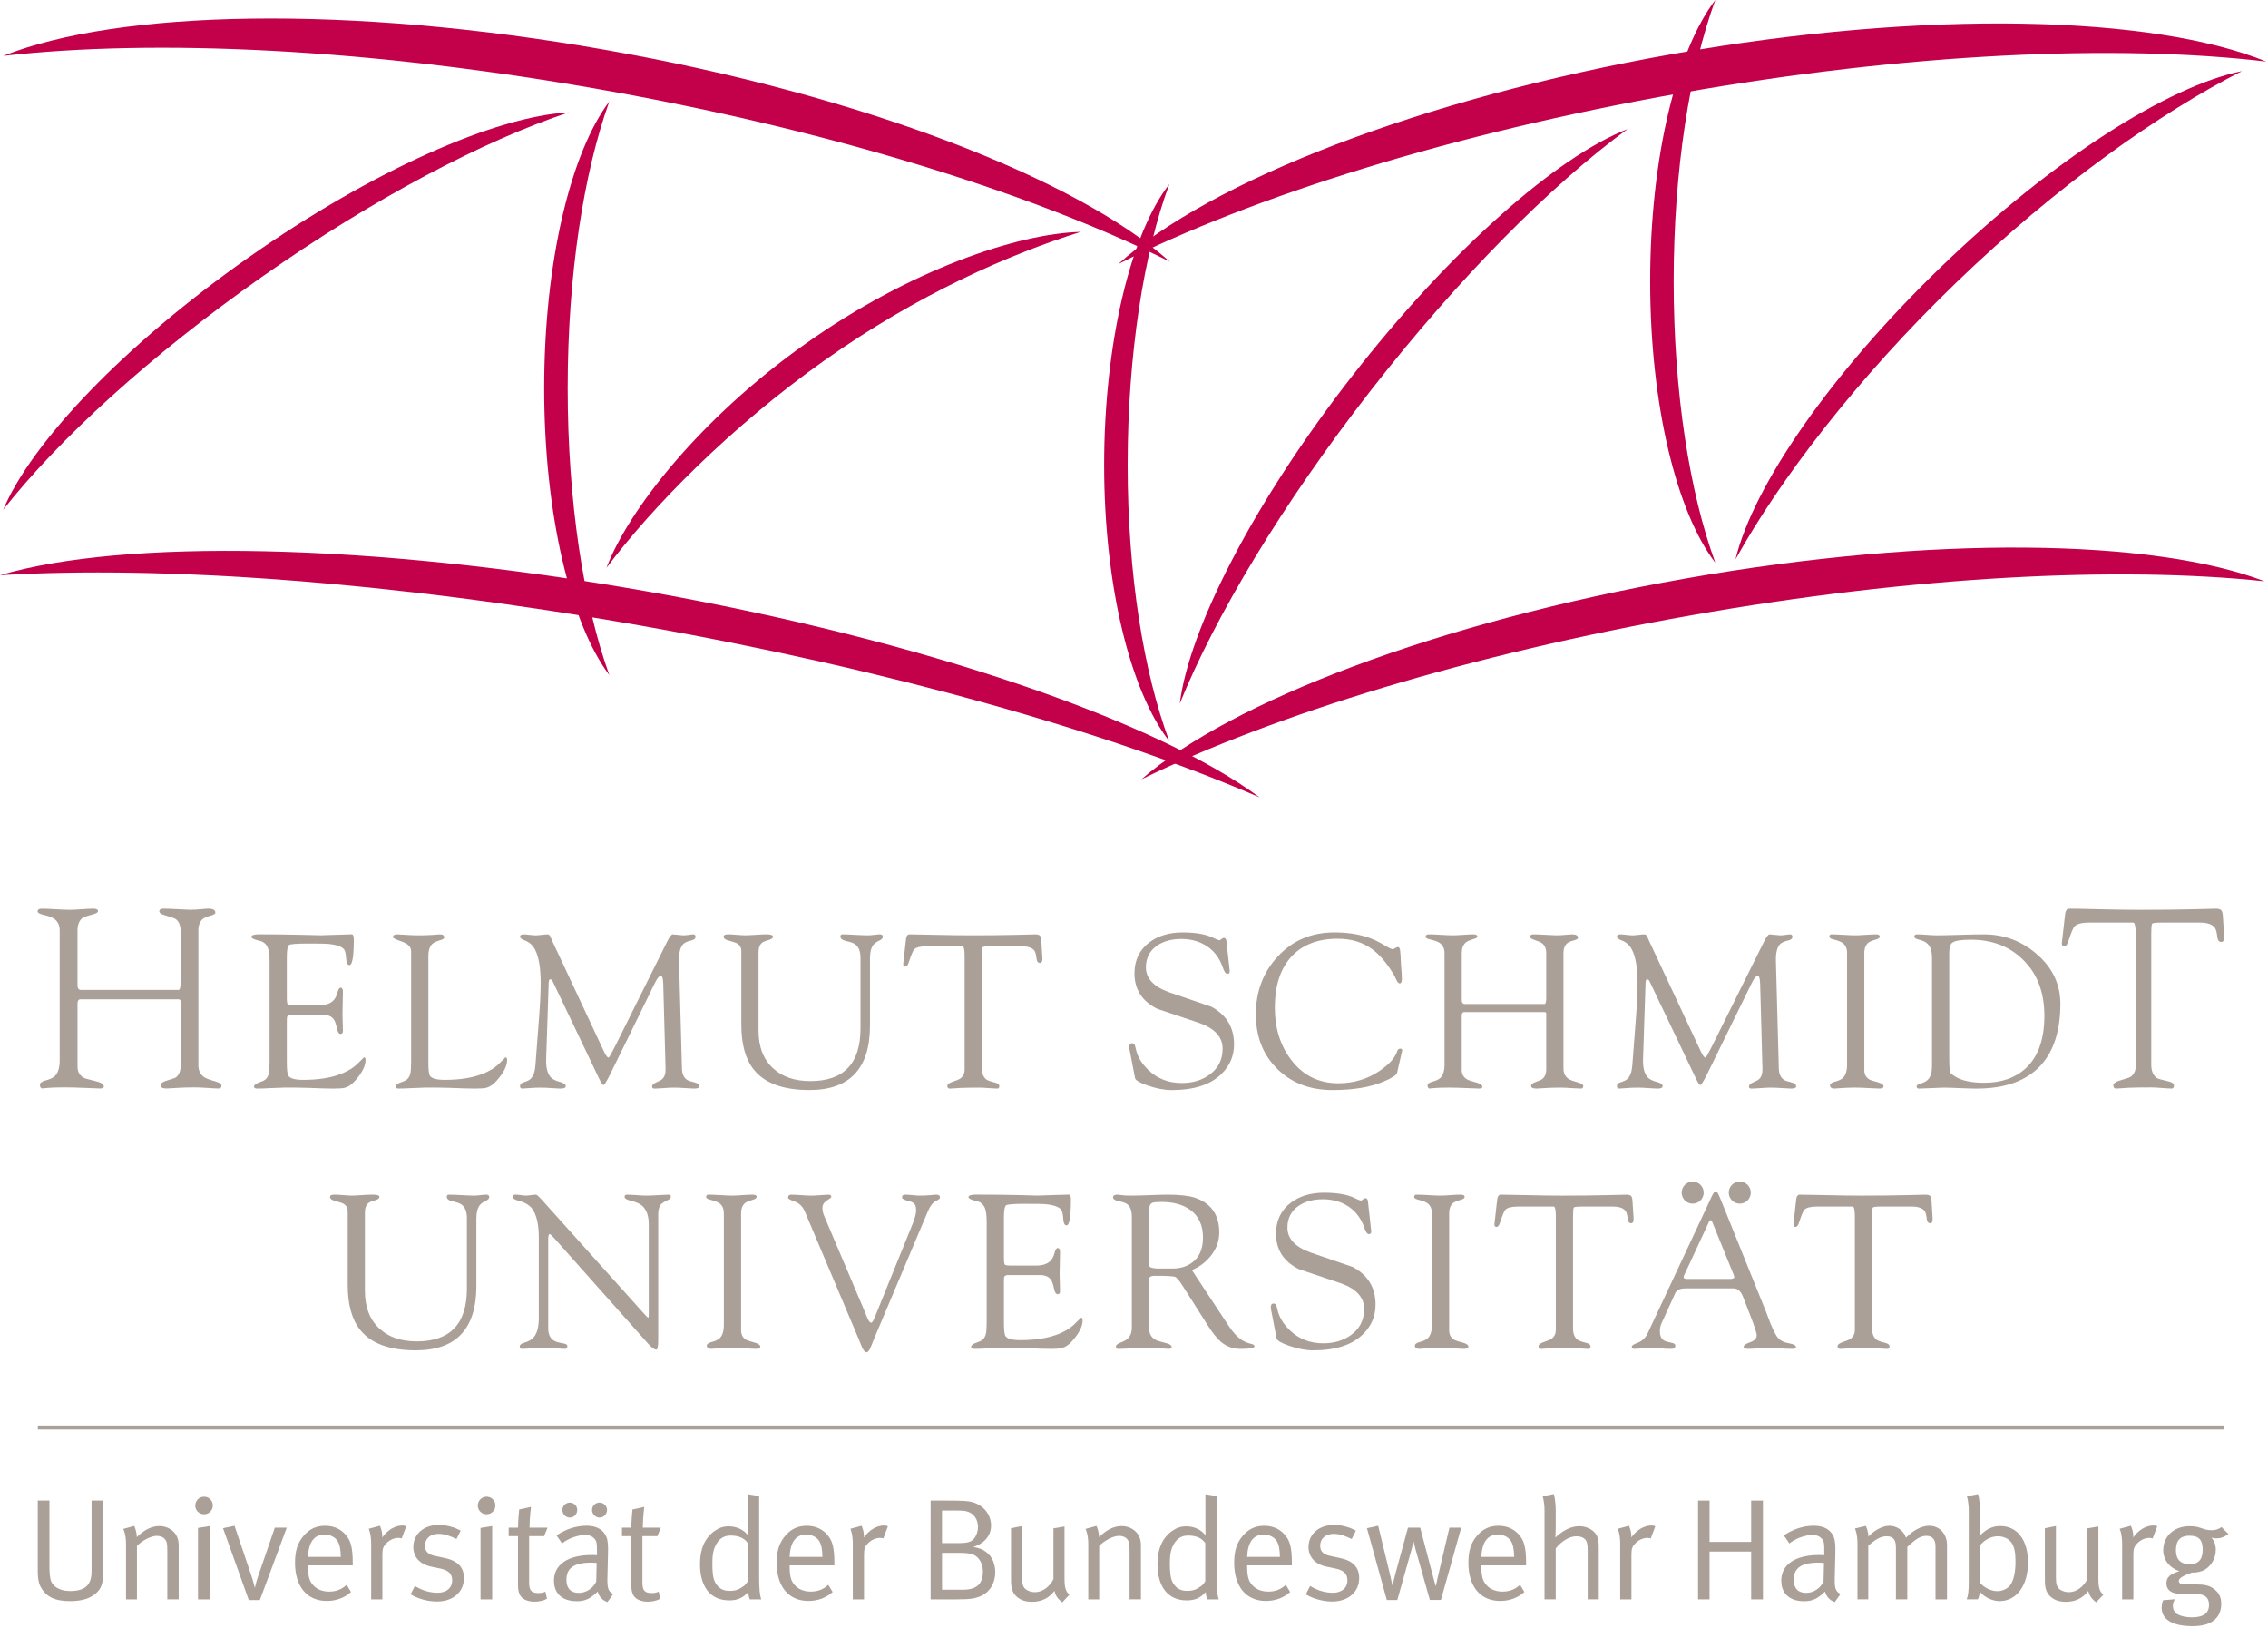 <?xml version="1.0" encoding="UTF-8" standalone="no"?><!DOCTYPE svg PUBLIC "-//W3C//DTD SVG 1.1//EN" "http://www.w3.org/Graphics/SVG/1.1/DTD/svg11.dtd"><svg width="100%" height="100%" viewBox="0 0 591 424" version="1.1" xmlns="http://www.w3.org/2000/svg" xmlns:xlink="http://www.w3.org/1999/xlink" xml:space="preserve" xmlns:serif="http://www.serif.com/" style="fill-rule:evenodd;clip-rule:evenodd;stroke-linejoin:round;stroke-miterlimit:2;"><g><g><path d="M9.842,390.917l3.041,-0l0,17.325c0,1.275 0.113,2.925 0.45,3.712c0.488,1.129 1.875,2.517 5.025,2.517c2.138,-0 3.746,-0.567 4.538,-1.617c0.862,-1.158 0.971,-2.287 0.971,-4.012l-0,-17.925l3.037,-0l0,18.3c0,3.112 -0.412,4.579 -1.95,5.887c-1.575,1.35 -3.637,1.992 -6.75,1.992c-3.975,-0 -6.225,-1.163 -7.612,-3.717c-0.675,-1.237 -0.75,-2.883 -0.75,-4.012l-0,-18.45Z" style="fill:#AAA097;fill-rule:nonzero;"/><path d="M32.125,398.3l2.85,-0.783c0,-0 0.675,1.387 0.675,2.925c1.95,-1.95 3.904,-2.888 5.888,-2.888c2.025,0 3.825,1.088 4.579,2.738c0.296,0.675 0.446,1.425 0.446,2.17l-0,14.175l-2.963,0l0,-12.637c0,-1.988 -0.15,-2.475 -0.675,-3.113c-0.412,-0.483 -1.2,-0.783 -2.062,-0.783c-1.496,0 -3.825,1.2 -5.175,2.625l-0,13.913l-2.85,-0l-0,-14.4c-0,-2.663 -0.713,-3.942 -0.713,-3.942Z" style="fill:#AAA097;fill-rule:nonzero;"/><path d="M51.596,398.042l3.037,-0.488l0,19.088l-3.037,-0l-0,-18.6Zm1.575,-8.138c1.279,0 2.287,1.013 2.287,2.288c0,1.279 -1.008,2.287 -2.287,2.287c-1.275,0 -2.288,-1.008 -2.288,-2.25c0,-1.275 1.013,-2.325 2.288,-2.325Z" style="fill:#AAA097;fill-rule:nonzero;"/><path d="M58.112,398.113l3.001,-0.634l4.35,12.863c0.525,1.537 0.9,3.187 0.9,3.187l0.079,0c-0,0 0.296,-1.462 0.9,-3.15l4.27,-12.412l3.113,-0l-7.013,18.858l-2.887,-0l-6.712,-18.713Z" style="fill:#AAA097;fill-rule:nonzero;"/><path d="M84.571,399.767c1.425,-0 2.733,0.637 3.375,1.65c0.562,0.904 0.825,2.141 0.862,4.162l-8.55,0c0.146,-3.862 1.65,-5.812 4.313,-5.812Zm1.196,14.846c-1.871,-0 -3.596,-0.671 -4.646,-2.288c-0.633,-0.971 -0.863,-2.325 -0.863,-4.083l0,-0.45l11.663,-0l-0,-0.413c-0,-4.462 -0.525,-6.225 -2.142,-7.879c-1.275,-1.308 -3.037,-2.021 -5.062,-2.021c-2.246,0 -4.084,0.821 -5.584,2.588c-1.579,1.871 -2.254,3.9 -2.254,7.046c0,6.187 3.117,9.937 8.292,9.937c2.396,0 4.646,-0.821 6.296,-2.325l-1.125,-1.875c-1.313,1.204 -2.771,1.763 -4.575,1.763Z" style="fill:#AAA097;fill-rule:nonzero;"/><path d="M96.083,398.263l2.921,-0.784c0,0 0.717,1.463 0.604,3.038c1.35,-1.913 3.338,-3.113 5.25,-3.113c0.488,0 1.013,0.188 1.013,0.188l-1.2,3.191c-0.188,-0.079 -0.525,-0.15 -0.825,-0.15c-1.125,0 -2.25,0.488 -3.113,1.35c-0.862,0.863 -1.087,1.425 -1.087,2.963l-0,11.7l-2.925,-0l-0,-14.4c-0.004,-2.746 -0.638,-3.984 -0.638,-3.984Z" style="fill:#AAA097;fill-rule:nonzero;"/><path d="M120.046,398.754l-1.092,2.175c-1.65,-0.787 -3.037,-1.35 -4.687,-1.35c-2.138,0 -3.525,1.238 -3.525,3.075c-0,1.425 0.712,2.288 2.7,2.696l2.475,0.525c3.375,0.713 4.987,2.438 4.987,5.213c0,3.637 -2.854,6.112 -7.05,6.112c-2.362,0 -4.95,-0.712 -6.862,-1.871l1.129,-2.175c1.912,1.163 3.862,1.763 5.925,1.763c2.287,-0 3.787,-1.238 3.787,-3.221c0,-1.688 -0.941,-2.629 -3.075,-3.075l-2.325,-0.488c-3.075,-0.637 -4.725,-2.55 -4.725,-5.137c0,-3.375 2.734,-5.738 6.638,-5.738c1.946,-0.008 4.125,0.596 5.7,1.496Z" style="fill:#AAA097;fill-rule:nonzero;"/><path d="M125.217,398.042l3.037,-0.488l0,19.088l-3.037,-0l-0,-18.6Zm1.575,-8.138c1.279,0 2.291,1.013 2.291,2.288c0,1.279 -1.012,2.287 -2.291,2.287c-1.275,0 -2.288,-1.008 -2.288,-2.25c0,-1.275 1.013,-2.325 2.288,-2.325Z" style="fill:#AAA097;fill-rule:nonzero;"/><path d="M142.683,397.967l-0.904,2.208l-3.9,0l0,12.042c0,2.062 0.563,2.775 2.4,2.775c0.821,-0 1.309,-0.113 1.834,-0.379l0.416,1.875c-0.941,0.487 -1.992,0.754 -3.3,0.754c-0.975,-0 -1.725,-0.192 -2.437,-0.525c-1.313,-0.638 -1.804,-1.838 -1.804,-3.717l-0,-12.825l-2.438,0l0,-2.208l2.438,-0c-0,-1.804 0.3,-4.729 0.3,-4.729l3.075,-0.675c-0,-0 -0.375,2.924 -0.375,5.404l4.695,-0Z" style="fill:#AAA097;fill-rule:nonzero;"/><path d="M155.367,412.029c-0.863,1.763 -2.63,2.921 -4.542,2.921c-2.137,0 -3.221,-1.2 -3.221,-3.408c0,-2.854 1.688,-4.463 6.413,-4.463c0.525,0 0.97,0.038 1.462,0.075l-0.112,4.875Zm-8.813,-18.675c0,1.088 0.863,1.988 1.95,1.988c1.088,-0 1.913,-0.9 1.913,-1.988c-0,-1.05 -0.863,-1.912 -1.95,-1.912c-1.05,-0 -1.913,0.862 -1.913,1.912Zm7.721,0c0,1.088 0.9,1.988 1.992,1.988c1.05,-0 1.912,-0.9 1.912,-1.988c0,-1.05 -0.9,-1.912 -1.95,-1.912c-1.092,-0 -1.954,0.862 -1.954,1.912Zm-7.8,8.734c1.204,-1.088 3.867,-2.209 5.967,-2.209c1.158,0 1.912,0.334 2.512,1.009c0.525,0.604 0.604,1.279 0.604,2.925l0,1.312c0,0 -0.525,-0.037 -1.312,-0.037c-6.263,-0 -9.9,2.475 -9.9,6.708c-0,2.517 1.387,5.325 6,5.325c2.137,-0 3.596,-0.713 5.4,-2.517c0.337,1.313 1.275,2.329 2.546,2.738l1.5,-2.1c-1.388,-0.75 -1.575,-1.538 -1.5,-4.575l0.15,-6.154c0.037,-1.684 -0,-3.113 -0.413,-4.121c-0.787,-1.913 -2.587,-2.925 -5.175,-2.925c-2.696,-0 -5.362,0.862 -7.837,2.512l1.458,2.109Z" style="fill:#AAA097;fill-rule:nonzero;"/><path d="M172.2,397.967l-0.9,2.208l-3.9,0l0,12.042c0,2.062 0.563,2.775 2.4,2.775c0.821,-0 1.308,-0.113 1.833,-0.379l0.417,1.875c-0.942,0.487 -1.992,0.754 -3.3,0.754c-0.975,-0 -1.725,-0.192 -2.442,-0.525c-1.308,-0.638 -1.8,-1.838 -1.8,-3.717l0,-12.825l-2.437,0l-0,-2.208l2.437,-0c0,-1.804 0.3,-4.729 0.3,-4.729l3.075,-0.675c0,-0 -0.379,2.924 -0.379,5.404l4.696,-0Z" style="fill:#AAA097;fill-rule:nonzero;"/><path d="M194.854,411.879c0,0 -0.337,0.784 -1.129,1.346c-1.2,0.862 -2.063,1.2 -3.6,1.2c-1.721,0 -2.883,-0.633 -3.746,-2.171c-0.604,-1.087 -0.75,-2.7 -0.75,-4.875c0,-2.625 0.296,-3.975 1.196,-5.4c0.787,-1.279 2.025,-1.954 3.492,-1.954c2.208,-0 3.596,0.637 4.537,1.954l0,9.9Zm0.034,-22.616l-0,7.841c-0,1.346 0.037,2.883 0.037,2.883c-1.125,-1.495 -2.962,-2.358 -5.063,-2.358c-1.35,0 -2.4,0.338 -3.6,1.159c-2.545,1.762 -3.862,4.687 -3.862,8.662c0,5.967 2.775,9.454 7.612,9.454c2.171,0 3.6,-0.637 4.951,-2.175c0.041,0.975 0.416,1.913 0.416,1.913l3,-0c-0.412,-1.088 -0.562,-2.813 -0.562,-6.038l-0,-20.85l-2.929,-0.491Z" style="fill:#AAA097;fill-rule:nonzero;"/><path d="M210.075,399.767c1.425,-0 2.733,0.637 3.375,1.65c0.563,0.904 0.825,2.141 0.863,4.162l-8.551,0c0.15,-3.862 1.65,-5.812 4.313,-5.812Zm1.2,14.846c-1.875,-0 -3.6,-0.671 -4.65,-2.288c-0.633,-0.971 -0.862,-2.325 -0.862,-4.083l-0,-0.45l11.662,-0l0,-0.413c0,-4.462 -0.525,-6.225 -2.137,-7.879c-1.28,-1.308 -3.038,-2.021 -5.063,-2.021c-2.25,0 -4.088,0.821 -5.588,2.588c-1.575,1.871 -2.25,3.9 -2.25,7.046c0,6.187 3.113,9.937 8.288,9.937c2.4,0 4.646,-0.821 6.296,-2.325l-1.125,-1.875c-1.313,1.204 -2.767,1.763 -4.571,1.763Z" style="fill:#AAA097;fill-rule:nonzero;"/><path d="M221.588,398.263l2.924,-0.784c0,0 0.713,1.463 0.6,3.038c1.35,-1.913 3.338,-3.113 5.25,-3.113c0.488,0 1.013,0.188 1.013,0.188l-1.2,3.191c-0.188,-0.079 -0.525,-0.15 -0.821,-0.15c-1.129,0 -2.25,0.488 -3.112,1.35c-0.863,0.863 -1.092,1.425 -1.092,2.963l0,11.7l-2.921,-0l0,-14.4c-0.004,-2.746 -0.642,-3.984 -0.642,-3.984Z" style="fill:#AAA097;fill-rule:nonzero;"/><path d="M249.108,393.504c1.313,0 2.1,0.038 2.817,0.225c1.763,0.45 2.921,2.025 2.921,4.05c-0,0.717 -0.15,1.388 -0.413,1.992c-0.75,1.725 -1.725,2.212 -4.5,2.212l-4.462,0l-0,-8.475l3.637,0l0,-0.004Zm-6.608,23.138l6.65,-0c3.825,-0 4.796,-0.225 6.183,-0.75c2.517,-0.975 4.013,-3.488 4.013,-6.305c-0,-1.87 -0.633,-3.97 -2.325,-5.25c-0.863,-0.675 -1.8,-1.05 -3.379,-1.35c2.925,-0.937 4.612,-2.962 4.612,-5.624c0,-2.625 -1.762,-4.988 -4.387,-5.888c-1.313,-0.446 -2.55,-0.563 -7.65,-0.563l-3.717,0l0,25.73Zm7.508,-12.117c1.28,0 2.292,0.113 3.005,0.263c1.833,0.375 3.112,2.287 3.112,4.537c0,3.075 -1.387,4.8 -5.175,4.8l-5.475,0l0,-9.604l4.533,-0l0,0.004Z" style="fill:#AAA097;fill-rule:nonzero;"/><path d="M263.446,398.113l2.887,-0.563l0,13.425c0,1.767 0.263,2.55 1.125,3.154c0.604,0.413 1.463,0.633 2.288,0.633c1.837,0 3.75,-1.345 4.762,-3.375l0,-13.237l2.888,-0.488l-0,13.613c-0,2.362 0.337,3.3 1.275,4.162l-1.871,1.992c-1.242,-1.012 -1.762,-1.767 -2.025,-3.004c-1.425,1.912 -3.375,2.854 -5.925,2.854c-2.363,0 -4.125,-1.012 -4.913,-2.667c-0.337,-0.712 -0.487,-1.683 -0.487,-2.775l0,-13.724l-0.004,-0Z" style="fill:#AAA097;fill-rule:nonzero;"/><path d="M282.871,398.3l2.85,-0.783c-0,-0 0.675,1.387 0.675,2.925c1.95,-1.95 3.9,-2.888 5.887,-2.888c2.021,0 3.825,1.088 4.575,2.738c0.3,0.675 0.45,1.425 0.45,2.17l0,14.175l-2.962,0l-0,-12.637c-0,-1.988 -0.15,-2.475 -0.675,-3.113c-0.417,-0.483 -1.2,-0.783 -2.063,-0.783c-1.5,0 -3.825,1.2 -5.175,2.625l0,13.913l-2.85,-0l0,-14.4c0,-2.663 -0.712,-3.942 -0.712,-3.942Z" style="fill:#AAA097;fill-rule:nonzero;"/><path d="M314.071,411.879c-0,0 -0.338,0.784 -1.129,1.346c-1.2,0.862 -2.059,1.2 -3.596,1.2c-1.725,0 -2.888,-0.633 -3.75,-2.171c-0.6,-1.087 -0.75,-2.7 -0.75,-4.875c-0,-2.625 0.296,-3.975 1.2,-5.4c0.783,-1.279 2.021,-1.954 3.487,-1.954c2.209,-0 3.596,0.637 4.538,1.954l-0,9.9Zm0.037,-22.616l0,7.841c0,1.346 0.038,2.883 0.038,2.883c-1.125,-1.495 -2.963,-2.358 -5.063,-2.358c-1.35,0 -2.4,0.338 -3.6,1.159c-2.546,1.762 -3.862,4.687 -3.862,8.662c-0,5.967 2.775,9.454 7.612,9.454c2.175,0 3.6,-0.637 4.95,-2.175c0.038,0.975 0.413,1.913 0.413,1.913l3,-0c-0.413,-1.088 -0.563,-2.813 -0.563,-6.038l0,-20.85l-2.925,-0.491Z" style="fill:#AAA097;fill-rule:nonzero;"/><path d="M329.292,399.767c1.425,-0 2.733,0.637 3.375,1.65c0.562,0.904 0.825,2.141 0.862,4.162l-8.546,0c0.15,-3.862 1.646,-5.812 4.309,-5.812Zm1.195,14.846c-1.87,-0 -3.595,-0.671 -4.641,-2.288c-0.638,-0.971 -0.863,-2.325 -0.863,-4.083l0,-0.45l11.659,-0l-0,-0.413c-0,-4.462 -0.525,-6.225 -2.138,-7.879c-1.279,-1.308 -3.037,-2.021 -5.067,-2.021c-2.25,0 -4.079,0.821 -5.583,2.588c-1.575,1.871 -2.25,3.9 -2.25,7.046c0,6.187 3.113,9.937 8.283,9.937c2.4,0 4.65,-0.821 6.3,-2.325l-1.125,-1.875c-1.308,1.204 -2.77,1.763 -4.575,1.763Z" style="fill:#AAA097;fill-rule:nonzero;"/><path d="M353.317,398.754l-1.088,2.175c-1.65,-0.787 -3.037,-1.35 -4.687,-1.35c-2.138,0 -3.525,1.238 -3.525,3.075c-0,1.425 0.712,2.288 2.696,2.696l2.479,0.525c3.375,0.713 4.983,2.438 4.983,5.213c0,3.637 -2.85,6.112 -7.046,6.112c-2.362,0 -4.95,-0.712 -6.862,-1.871l1.129,-2.175c1.912,1.163 3.862,1.763 5.925,1.763c2.287,-0 3.787,-1.238 3.787,-3.221c0,-1.688 -0.941,-2.629 -3.075,-3.075l-2.325,-0.488c-3.075,-0.637 -4.729,-2.55 -4.729,-5.137c0,-3.375 2.738,-5.738 6.642,-5.738c1.946,-0.008 4.121,0.596 5.696,1.496Z" style="fill:#AAA097;fill-rule:nonzero;"/><path d="M356.204,398.113l2.925,-0.634l3,12.338c0.413,1.725 0.675,3.112 0.675,3.112l0.113,0c-0,0 0.262,-1.35 0.633,-2.7l3.342,-12.258l3.187,-0l3.263,12.412c0.262,1.013 0.75,2.738 0.75,2.738l0.075,-0c-0,-0 0.379,-1.838 0.566,-2.588l2.963,-12.562l3.071,-0l-5.288,18.825l-2.887,-0l-3.713,-13.125c-0.337,-1.238 -0.525,-2.063 -0.525,-2.063l-0.075,0c0,0 -0.229,1.313 -0.417,1.913l-3.745,13.279l-2.738,0l-5.175,-18.688Z" style="fill:#AAA097;fill-rule:nonzero;"/><path d="M390.329,399.767c1.425,-0 2.734,0.637 3.375,1.65c0.563,0.904 0.821,2.141 0.863,4.162l-8.55,0c0.15,-3.862 1.646,-5.812 4.312,-5.812Zm1.196,14.846c-1.871,-0 -3.596,-0.671 -4.646,-2.288c-0.637,-0.971 -0.862,-2.325 -0.862,-4.083l-0,-0.45l11.658,-0l0,-0.413c0,-4.462 -0.521,-6.225 -2.133,-7.879c-1.279,-1.308 -3.038,-2.021 -5.067,-2.021c-2.25,0 -4.083,0.821 -5.587,2.588c-1.575,1.871 -2.25,3.9 -2.25,7.046c-0,6.187 3.112,9.937 8.287,9.937c2.4,0 4.646,-0.821 6.3,-2.325l-1.125,-1.875c-1.317,1.204 -2.775,1.763 -4.575,1.763Z" style="fill:#AAA097;fill-rule:nonzero;"/><path d="M401.988,389.788l2.92,-0.563c0,0 0.488,1.575 0.488,4.429l-0,4.35c-0,1.2 -0.108,2.546 -0.108,2.546c1.683,-1.575 3.825,-2.962 6.22,-2.962c2.25,-0 4.275,1.237 4.8,2.962c0.225,0.754 0.3,1.35 0.3,2.7l0,13.387l-2.887,0l-0,-12.899c-0,-1.388 -0.188,-2.251 -0.713,-2.775c-0.445,-0.451 -1.237,-0.755 -2.171,-0.755c-1.804,0 -3.825,1.163 -5.441,3.154l-0,13.275l-2.921,0l0,-23.024c-0,-2.438 -0.488,-3.825 -0.488,-3.825Z" style="fill:#AAA097;fill-rule:nonzero;"/><path d="M421.558,398.263l2.925,-0.784c0,0 0.713,1.463 0.605,3.038c1.345,-1.913 3.337,-3.113 5.25,-3.113c0.487,0 1.012,0.188 1.012,0.188l-1.2,3.191c-0.188,-0.079 -0.525,-0.15 -0.825,-0.15c-1.129,0 -2.25,0.488 -3.112,1.35c-0.863,0.863 -1.088,1.425 -1.088,2.963l0,11.7l-2.925,-0l0,-14.4c-0.004,-2.746 -0.642,-3.984 -0.642,-3.984Z" style="fill:#AAA097;fill-rule:nonzero;"/><path d="M442.483,390.917l3,-0l0,10.762l10.838,0l-0,-10.762l3.075,-0l-0,25.725l-3.075,-0l-0,-12.45l-10.838,-0l0,12.45l-3,-0l0,-25.725Z" style="fill:#AAA097;fill-rule:nonzero;"/><path d="M475.183,412.029c-0.862,1.763 -2.625,2.921 -4.537,2.921c-2.138,0 -3.225,-1.2 -3.225,-3.408c-0,-2.854 1.687,-4.463 6.412,-4.463c0.525,0 0.975,0.038 1.467,0.075l-0.117,4.875Zm-8.887,-9.941c1.2,-1.088 3.862,-2.209 5.962,-2.209c1.163,0 1.913,0.334 2.517,1.009c0.525,0.604 0.6,1.279 0.6,2.925l0,1.312c0,0 -0.525,-0.037 -1.312,-0.037c-6.263,-0 -9.9,2.474 -9.9,6.708c-0,2.517 1.387,5.325 6,5.325c2.137,-0 3.6,-0.713 5.4,-2.517c0.337,1.313 1.275,2.329 2.55,2.738l1.495,-2.1c-1.387,-0.75 -1.575,-1.538 -1.495,-4.575l0.15,-6.154c0.037,-1.684 -0,-3.113 -0.417,-4.121c-0.783,-1.913 -2.588,-2.925 -5.175,-2.925c-2.696,-0 -5.358,0.862 -7.838,2.512l1.463,2.108Z" style="fill:#AAA097;fill-rule:nonzero;"/><path d="M483.358,398.192l2.85,-0.675c0,-0 0.675,1.462 0.675,2.775c1.238,-1.388 3.529,-2.813 5.442,-2.813c1.833,0 3.675,1.125 4.35,3.113c1.8,-1.913 4.083,-3.113 5.996,-3.113c2.775,0 4.687,2.1 4.687,5.063l0,14.1l-3,-0l0,-13.8c0,-1.804 -0.825,-2.738 -2.4,-2.738c-1.687,0 -3,1.088 -4.95,2.884l0,13.649l-2.962,0l-0,-13.275c-0,-1.129 -0.113,-1.875 -0.529,-2.399c-0.446,-0.526 -1.05,-0.755 -1.913,-0.755c-1.425,0 -2.812,0.717 -4.762,2.479l-0,13.95l-2.813,0l0,-14.47c0.004,-2.7 -0.671,-3.975 -0.671,-3.975Z" style="fill:#AAA097;fill-rule:nonzero;"/><path d="M515.904,402.654c1.013,-1.387 2.854,-2.441 4.683,-2.441c1.467,-0 2.817,0.604 3.534,1.616c0.783,1.088 1.083,2.546 1.083,5.025c0,3.15 -0.633,4.984 -1.308,5.996c-0.675,0.975 -2.1,1.65 -3.375,1.65c-1.763,0 -3.638,-0.975 -4.613,-2.25l0,-9.596l-0.004,0Zm-2.883,-9.041l-0,18.375c-0,2.516 -0.15,3.75 -0.563,4.65l2.921,-0c0.379,-0.75 0.45,-1.238 0.525,-2.025c1.05,1.387 3.192,2.479 5.138,2.479c4.458,-0 7.421,-4.054 7.421,-10.05c-0,-5.85 -2.775,-9.488 -7.234,-9.488c-1.987,0 -3.525,0.713 -5.362,2.517c-0,-0 0.079,-1.129 0.079,-2.063l-0,-4.35c-0,-2.854 -0.488,-4.429 -0.488,-4.429l-2.925,0.563c0,-0.004 0.488,1.383 0.488,3.821Z" style="fill:#AAA097;fill-rule:nonzero;"/><path d="M532.854,398.113l2.888,-0.563l-0,13.425c-0,1.767 0.262,2.55 1.125,3.154c0.604,0.413 1.466,0.633 2.287,0.633c1.838,0 3.75,-1.345 4.767,-3.375l-0,-13.237l2.883,-0.488l0,13.613c0,2.362 0.338,3.3 1.279,4.162l-1.875,1.992c-1.237,-1.012 -1.762,-1.767 -2.025,-3.004c-1.425,1.912 -3.375,2.854 -5.925,2.854c-2.358,0 -4.125,-1.012 -4.912,-2.667c-0.338,-0.712 -0.488,-1.683 -0.488,-2.775l0,-13.724l-0.004,-0Z" style="fill:#AAA097;fill-rule:nonzero;"/><path d="M552.35,398.263l2.925,-0.784c0,0 0.712,1.463 0.604,3.038c1.346,-1.913 3.338,-3.113 5.25,-3.113c0.488,0 1.013,0.188 1.013,0.188l-1.2,3.191c-0.188,-0.079 -0.525,-0.15 -0.825,-0.15c-1.125,0 -2.25,0.488 -3.113,1.35c-0.862,0.863 -1.087,1.425 -1.087,2.963l-0,11.7l-2.925,-0l-0,-14.4c-0,-2.746 -0.642,-3.984 -0.642,-3.984Z" style="fill:#AAA097;fill-rule:nonzero;"/><path d="M573.983,403.742c0,2.512 -1.125,3.745 -3.375,3.745c-2.362,0 -3.6,-1.237 -3.6,-3.637c0,-2.583 1.2,-3.783 3.529,-3.783c2.471,-0 3.446,1.125 3.446,3.675Zm2.325,-5.104c-2.287,-0 -2.854,-1.05 -5.7,-1.05c-4.087,-0 -6.9,2.55 -6.9,6.304c0,2.475 1.688,4.608 4.2,5.4c-2.546,0.783 -3.375,1.683 -3.375,3.187c0,1.688 1.313,2.7 3.525,2.7c0.605,0 2.142,-0.041 2.888,-0.041c1.837,-0 2.962,0.191 3.675,0.675c0.675,0.45 1.012,1.237 1.012,2.25c0,2.329 -1.65,3.262 -4.537,3.262c-1.5,0 -2.888,-0.337 -3.788,-0.862c-0.675,-0.413 -1.087,-1.2 -1.087,-2.171c-0,-0.604 0.262,-1.279 0.525,-1.688l-3.075,0.263c-0.263,0.754 -0.375,1.312 -0.375,1.991c-0,2.663 2.25,4.763 8.1,4.763c4.537,-0 7.421,-1.833 7.421,-5.888c-0,-1.612 -0.6,-2.92 -2.063,-3.933c-1.125,-0.787 -2.325,-1.05 -4.496,-1.05l-3.004,0c-0.937,0 -1.496,-0.337 -1.496,-0.904c0,-0.633 0.863,-1.275 3.375,-2.171c1.35,0 2.55,-0.225 3.488,-0.825c1.725,-1.087 2.775,-3.037 2.775,-5.133c-0,-1.2 -0.375,-2.25 -1.125,-3.192c0.337,0.15 0.783,0.229 1.275,0.229c1.125,0 1.987,-0.3 3.15,-1.129l-1.8,-1.8c-0.896,0.592 -1.613,0.813 -2.588,0.813Z" style="fill:#AAA097;fill-rule:nonzero;"/></g><path d="M15.554,276.283l0,-33.87c0,-1.409 -0.508,-2.45 -1.521,-3.109c-0.483,-0.35 -1.387,-0.683 -2.708,-0.991c-1.012,-0.221 -1.521,-0.505 -1.521,-0.863c0,-0.487 0.354,-0.725 1.059,-0.725c0.837,0 2.058,0.05 3.666,0.146c1.613,0.096 2.809,0.146 3.6,0.146c0.709,-0 1.742,-0.05 3.109,-0.146c1.362,-0.096 2.379,-0.146 3.037,-0.146c0.838,0 1.258,0.221 1.258,0.658c0,0.309 -0.42,0.58 -1.254,0.788c-1.054,0.308 -2.387,0.642 -2.829,1c-0.833,0.7 -1.25,1.783 -1.25,3.237l0,14.292c0,0.788 0.329,1.188 0.988,1.188l25.333,-0c0.35,-0 0.529,-0.634 0.529,-1.921l0,-13.559c0,-1.325 -0.421,-2.32 -1.254,-2.979c-0.433,-0.308 -1.838,-0.658 -3.025,-1.058c-0.834,-0.263 -1.254,-0.571 -1.254,-0.929c-0,-0.488 0.375,-0.725 1.129,-0.725c0.791,-0 2.046,0.05 3.762,0.146c1.717,0.095 2.755,0.145 3.109,0.145c0.925,0 1.858,-0.05 2.808,-0.145c0.95,-0.096 1.6,-0.146 1.95,-0.146c1.233,-0 1.85,0.35 1.85,1.058c0,0.267 -0.375,0.504 -1.125,0.725c-1.017,0.267 -1.746,0.579 -2.183,0.929c-0.755,0.659 -1.125,1.65 -1.125,2.979l-0,35.059c-0,1.416 0.525,2.475 1.583,3.183c0.483,0.308 1.438,0.658 2.846,1.058c1.058,0.309 1.592,0.659 1.592,1.059c-0,0.529 -0.246,0.787 -0.73,0.787c-0.529,0 -1.487,-0.05 -2.875,-0.146c-1.387,-0.095 -2.5,-0.145 -3.337,-0.145c-1.671,-0 -3.271,0.05 -4.788,0.145c-1.52,0.096 -2.366,0.146 -2.541,0.146c-1.063,0 -1.588,-0.283 -1.588,-0.854c0,-0.4 0.396,-0.758 1.184,-1.067c1.137,-0.391 2.479,-0.725 2.829,-0.983c0.783,-0.667 1.183,-1.596 1.183,-2.783l0,-15.888c0,-1.016 0,-1.441 0,-1.262c-0.046,-0.267 -0.246,-0.4 -0.596,-0.4l-25.462,-0c-0.525,-0 -0.788,0.375 -0.788,1.125l0,16.487c0,1.279 0.55,2.229 1.646,2.85c0.354,0.221 1.933,0.546 3.558,0.992c1.096,0.308 1.646,0.725 1.646,1.254c0,0.358 -0.354,0.529 -1.058,0.529c-0.046,0 -1.234,-0.05 -3.567,-0.146c-2.333,-0.096 -4.204,-0.146 -5.617,-0.146c-1.941,0 -3.437,0.05 -4.495,0.146c-1.059,0.096 -1.455,0.146 -1.188,0.146c-0.483,0 -0.729,-0.325 -0.729,-0.992c-0,-0.437 0.442,-0.787 1.325,-1.058c1.188,-0.3 2.021,-0.683 2.513,-1.125c0.874,-0.833 1.316,-2.2 1.316,-4.096Z" style="fill:#AAA097;fill-rule:nonzero;"/><path d="M74.742,249.388l-0,10.562c-0,0.983 0.087,1.554 0.258,1.7c0.167,0.154 0.8,0.229 1.9,0.229l6.121,0c1.737,0 3.004,-0.4 3.8,-1.196c0.487,-0.454 0.867,-1.187 1.129,-2.17c0.225,-0.796 0.488,-1.205 0.792,-1.205c0.412,0 0.621,0.359 0.621,1.084c-0,0.683 -0.021,1.65 -0.059,2.912c-0.037,1.271 -0.058,2.204 -0.058,2.809c-0,0.495 0.021,1.229 0.058,2.212c0.038,0.983 0.059,1.742 0.059,2.263c-0,0.495 -0.213,0.741 -0.621,0.741c-0.417,0 -0.721,-0.433 -0.909,-1.304c-0.266,-1.204 -0.529,-1.996 -0.791,-2.375c-0.567,-0.862 -1.534,-1.304 -2.892,-1.304l-8.388,-0c-0.529,-0 -0.854,0.196 -0.962,0.571c-0.042,0.154 -0.058,0.571 -0.058,1.245l-0,10.434c-0,2.008 0.129,3.212 0.396,3.629c0.454,0.725 1.758,1.083 3.908,1.083c3.858,0 7.104,-0.512 9.75,-1.537c1.817,-0.684 3.308,-1.613 4.479,-2.784c1.058,-1.025 1.567,-1.537 1.529,-1.537c0.3,-0 0.45,0.229 0.45,0.683c0,1.596 -0.946,3.434 -2.833,5.517c-0.829,0.912 -1.679,1.479 -2.55,1.708c-0.492,0.146 -1.492,0.221 -3,0.221c-1.171,0 -3.329,-0.058 -6.467,-0.187c-2.721,-0.084 -4.871,-0.096 -6.458,-0.067c-0.454,-0 -1.608,0.042 -3.458,0.129c-1.438,0.083 -2.592,0.121 -3.459,0.121c-0.566,-0 -0.846,-0.188 -0.846,-0.563c0.038,-0.3 0.375,-0.608 1.013,-0.912c0.487,-0.188 0.975,-0.375 1.471,-0.563c0.675,-0.341 1.129,-0.929 1.354,-1.766c0.15,-0.604 0.225,-1.659 0.225,-3.175l-0,-25.879c-0,-1.742 -0.129,-2.946 -0.396,-3.63c-0.417,-1.212 -1.304,-1.912 -2.654,-2.1c-1.129,-0.3 -1.696,-0.604 -1.696,-0.904c0,-0.454 0.663,-0.683 1.988,-0.683c4.266,-0 7.979,0.05 11.133,0.129c3.158,0.083 4.792,0.121 4.908,0.121c0.334,-0 1.613,-0.042 3.821,-0.121c2.213,-0.083 3.638,-0.129 4.279,-0.129c0.379,-0 0.567,0.425 0.567,1.254c-0,4.508 -0.379,6.754 -1.129,6.754c-0.492,0 -0.779,-0.504 -0.85,-1.529c-0.079,-1.279 -0.25,-2.108 -0.513,-2.492c-0.604,-0.829 -2.116,-1.333 -4.533,-1.52c-0.492,-0.042 -2.192,-0.059 -5.1,-0.059c-2.767,0 -4.338,0.121 -4.738,0.367c-0.391,0.25 -0.591,1.325 -0.591,3.212Z" style="fill:#AAA097;fill-rule:nonzero;"/><path d="M111.625,249.021l0,27.571c0,2.008 0.129,3.212 0.396,3.629c0.454,0.725 1.758,1.083 3.908,1.083c3.858,0 7.104,-0.512 9.754,-1.537c1.813,-0.684 3.305,-1.613 4.475,-2.784c1.059,-1.025 1.571,-1.537 1.529,-1.537c0.305,-0 0.455,0.229 0.455,0.683c-0,1.596 -0.946,3.433 -2.838,5.517c-0.829,0.912 -1.679,1.479 -2.546,1.708c-0.491,0.146 -1.491,0.221 -3.008,0.221c-1.171,-0 -3.325,-0.058 -6.458,-0.188c-2.721,-0.083 -4.88,-0.095 -6.467,-0.066c-0.454,-0 -1.608,0.041 -3.458,0.129c-1.438,0.083 -2.588,0.121 -3.455,0.121c-0.57,-0 -0.85,-0.188 -0.85,-0.563c0.038,-0.3 0.375,-0.608 1.017,-0.912c0.488,-0.188 0.975,-0.375 1.467,-0.563c0.679,-0.341 1.129,-0.929 1.354,-1.766c0.15,-0.605 0.229,-1.659 0.229,-3.175l0,-28.759c0,-1.129 -0.792,-1.979 -2.371,-2.521c-1.583,-0.545 -2.371,-0.937 -2.371,-1.162c0,-0.488 0.38,-0.742 1.13,-0.742c0.262,0 1.02,0.05 2.266,0.129c1.25,0.084 2.4,0.121 3.459,0.121c1.287,0 2.495,-0.041 3.629,-0.121c1.129,-0.083 1.737,-0.129 1.812,-0.129c0.721,0 1.079,0.267 1.079,0.796c0,0.3 -0.358,0.546 -1.079,0.742c-0.908,0.262 -1.571,0.562 -1.987,0.904c-0.717,0.679 -1.071,1.737 -1.071,3.171Z" style="fill:#AAA097;fill-rule:nonzero;"/><path d="M176.938,250.217l0.766,28.141c0.038,1.367 0.454,2.329 1.254,2.896c0.305,0.229 1.009,0.471 2.113,0.733c0.762,0.196 1.142,0.538 1.142,1.025c-0,0.375 -0.455,0.563 -1.363,0.563c-0.262,0 -1,-0.042 -2.208,-0.121c-1.209,-0.087 -2.246,-0.129 -3.117,-0.129c-0.608,0 -1.475,0.042 -2.608,0.129c-1.129,0.083 -1.929,0.121 -2.379,0.121c-0.417,0 -0.621,-0.171 -0.621,-0.504c-0,-0.417 0.3,-0.758 0.908,-1.025c0.908,-0.375 1.492,-0.7 1.758,-0.958c0.605,-0.571 0.888,-1.459 0.85,-2.671l-0.6,-22.013c-0.037,-1.475 -0.25,-2.204 -0.62,-2.204c-0.417,-0 -0.909,0.562 -1.475,1.692l-11.725,23.925c-0.946,1.887 -1.53,2.833 -1.759,2.833c-0.229,0 -0.608,-0.546 -1.129,-1.646l-12.067,-25.275c-0.191,-0.417 -0.416,-0.625 -0.679,-0.625c-0.229,0 -0.358,0.284 -0.4,0.846l-0.662,19.913c-0.075,2.195 0.321,3.783 1.187,4.77c0.496,0.53 1.342,0.946 2.554,1.246c0.905,0.267 1.359,0.625 1.359,1.084c-0,0.416 -0.471,0.616 -1.417,0.616c-0.154,0 -0.862,-0.041 -2.125,-0.121c-1.271,-0.087 -2.221,-0.129 -2.867,-0.129c-1.133,0 -2.191,0.042 -3.175,0.129c-0.983,0.084 -1.566,0.121 -1.758,0.121c-0.379,0 -0.567,-0.221 -0.567,-0.675c0,-0.454 0.321,-0.775 0.959,-0.966c0.866,-0.263 1.475,-0.563 1.816,-0.905c0.717,-0.716 1.13,-1.929 1.246,-3.629c0.3,-3.937 0.604,-7.887 0.904,-11.866c0.3,-3.817 0.45,-6.959 0.45,-9.417c0,-3.9 -0.47,-6.771 -1.412,-8.625c-0.571,-1.171 -1.417,-1.979 -2.546,-2.433c-0.946,-0.342 -1.417,-0.684 -1.417,-1.025c0,-0.417 0.321,-0.625 0.963,-0.625c0.342,-0 0.85,0.05 1.529,0.129c0.683,0.083 1.213,0.121 1.592,0.121c0.337,-0 0.85,-0.042 1.529,-0.121c0.679,-0.079 1.192,-0.129 1.533,-0.129c0.338,-0 0.588,0.179 0.734,0.545c0.15,0.359 0.304,0.709 0.454,1.042l13.483,28.808c0.533,1.138 0.95,1.7 1.25,1.7c0.15,0 0.737,-1.016 1.758,-3.058l13.488,-27.108c0.637,-1.288 1.129,-1.929 1.475,-1.929c0.187,-0 0.658,0.05 1.412,0.129c0.759,0.083 1.175,0.121 1.25,0.121c0.45,-0 0.954,-0.042 1.5,-0.121c0.55,-0.084 0.954,-0.129 1.221,-0.129c0.375,-0 0.567,0.229 0.567,0.683c-0,0.417 -0.379,0.725 -1.129,0.912c-1.021,0.23 -1.742,0.563 -2.159,1.017c-0.712,0.825 -1.054,2.225 -1.021,4.192Z" style="fill:#AAA097;fill-rule:nonzero;"/><path d="M197.658,248.054l0,20.363c0,4.346 1.305,7.666 3.9,9.971c2.375,2.158 5.584,3.237 9.617,3.237c8.7,0 13.054,-4.575 13.054,-13.721l0,-18.367c0,-1.658 -0.45,-2.841 -1.35,-3.516c-0.416,-0.342 -1.262,-0.642 -2.537,-0.904c-0.9,-0.23 -1.35,-0.609 -1.35,-1.138c-0,-0.375 0.187,-0.571 0.566,-0.571c0.759,0 1.871,0.05 3.346,0.129c1.475,0.08 2.571,0.121 3.288,0.121c0.379,0 0.908,-0.041 1.587,-0.121c0.679,-0.079 1.188,-0.129 1.534,-0.129c0.487,0 0.733,0.213 0.733,0.625c-0,0.384 -0.279,0.7 -0.85,0.959c-0.792,0.383 -1.342,0.783 -1.646,1.195c-0.567,0.759 -0.85,1.888 -0.85,3.4l0,17.588c0,11.183 -5.267,16.779 -15.796,16.779c-6.8,0 -11.612,-1.758 -14.441,-5.275c-2.192,-2.687 -3.288,-6.617 -3.288,-11.792l0,-19.116c0,-0.946 -0.4,-1.629 -1.196,-2.042c-0.15,-0.112 -0.896,-0.358 -2.221,-0.742c-0.8,-0.187 -1.2,-0.52 -1.2,-1.016c0,-0.375 0.417,-0.571 1.25,-0.571c0.488,-0 1.217,0.05 2.18,0.129c0.962,0.079 1.708,0.121 2.237,0.121c0.608,-0 1.513,-0.042 2.721,-0.121c1.208,-0.079 2.096,-0.129 2.667,-0.129c1.208,-0 1.816,0.196 1.816,0.571c0,0.383 -0.321,0.658 -0.954,0.854c-0.938,0.262 -1.55,0.504 -1.85,0.733c-0.646,0.5 -0.967,1.329 -0.967,2.496Z" style="fill:#AAA097;fill-rule:nonzero;"/><path d="M251.363,278.646l-0,-29.525c-0,-1.742 -0.192,-2.613 -0.571,-2.613l-9.259,0c-1.633,0 -2.729,0.267 -3.296,0.796c-0.341,0.384 -0.795,1.45 -1.362,3.2c-0.263,0.871 -0.583,1.309 -0.954,1.309c-0.371,-0 -0.563,-0.23 -0.563,-0.684l0.621,-5.508l0.167,-1.358c0.154,-0.571 0.433,-0.855 0.854,-0.855c1.246,0 3.567,0.05 6.971,0.13c3.396,0.083 6.441,0.12 9.125,0.12c4.196,0 8.104,-0.041 11.733,-0.12c3.625,-0.084 5.25,-0.13 4.871,-0.13c0.642,0 1.071,0.113 1.279,0.342c0.209,0.229 0.329,0.667 0.367,1.308l0.283,4.542c0.042,0.829 -0.171,1.246 -0.621,1.246c-0.525,-0 -0.829,-0.375 -0.904,-1.138c-0.112,-1.025 -0.304,-1.708 -0.567,-2.058c-0.566,-0.758 -1.679,-1.137 -3.337,-1.137l-8.088,-0c-1.245,-0 -1.933,0.087 -2.066,0.262c-0.129,0.171 -0.196,1.008 -0.196,2.521l-0,28.954c-0,1.358 0.392,2.346 1.179,2.954c0.375,0.263 1.108,0.529 2.192,0.788c0.787,0.195 1.183,0.495 1.183,0.912c0,0.454 -0.171,0.675 -0.512,0.675c-0.417,0 -1.142,-0.042 -2.18,-0.121c-1.041,-0.087 -1.841,-0.129 -2.408,-0.129c-1.887,0 -3.475,0.025 -4.762,0.067c-0.909,0.042 -1.909,0.104 -3.005,0.187c-0.454,0 -0.679,-0.245 -0.679,-0.733c0,-0.342 0.379,-0.658 1.138,-0.967c1.133,-0.375 1.875,-0.675 2.216,-0.904c0.771,-0.579 1.15,-1.35 1.15,-2.333Z" style="fill:#AAA097;fill-rule:nonzero;"/><path d="M295.779,280.842l-1.421,-7.317c-0.225,-1.171 -0.016,-1.758 0.63,-1.758c0.337,-0 0.583,0.162 0.737,0.504l0.346,1.358c0.487,1.888 1.583,3.621 3.279,5.208c2.304,2.188 5.167,3.288 8.604,3.288c2.9,-0 5.35,-0.758 7.354,-2.271c2.184,-1.629 3.28,-3.85 3.28,-6.687c-0,-2.98 -1.98,-5.192 -5.938,-6.634c-3.7,-1.246 -7.387,-2.491 -11.087,-3.733c-3.959,-1.971 -5.942,-5.046 -5.942,-9.238c-0,-3.4 1.292,-6.087 3.854,-8.05c2.308,-1.741 5.213,-2.612 8.725,-2.612c2,-0 3.775,0.171 5.321,0.512c1.021,0.23 1.987,0.571 2.892,1.025c0.754,0.342 1.183,0.513 1.304,0.513c0.15,-0 0.337,-0.104 0.566,-0.308c0.225,-0.213 0.434,-0.317 0.621,-0.317c0.375,-0 0.609,0.267 0.679,0.796l0.85,7.708c0.08,0.571 -0.133,0.854 -0.62,0.854c-0.421,0 -0.813,-0.571 -1.188,-1.7c-0.829,-2.383 -2.196,-4.208 -4.1,-5.475c-1.904,-1.262 -4.137,-1.896 -6.7,-1.896c-2.492,0 -4.587,0.571 -6.279,1.7c-1.963,1.359 -2.946,3.255 -2.946,5.671c0,2.871 1.988,5.029 5.942,6.463c3.7,1.287 7.387,2.554 11.087,3.8c3.954,2.116 5.938,5.387 5.938,9.808c-0,3.029 -1.096,5.592 -3.284,7.717c-2.837,2.791 -7.141,4.191 -12.925,4.191c-1.966,0 -4.066,-0.399 -6.291,-1.187c-2.079,-0.721 -3.175,-1.362 -3.288,-1.933Z" style="fill:#AAA097;fill-rule:nonzero;"/><path d="M327.254,264.225c0,-5.967 1.929,-11.021 5.784,-15.138c3.854,-4.116 8.733,-6.183 14.625,-6.183c3.137,0 5.912,0.383 8.329,1.138c1.558,0.487 3.091,1.187 4.6,2.1c1.25,0.758 2.02,1.137 2.325,1.137c0.15,0 0.366,-0.096 0.654,-0.283c0.279,-0.188 0.517,-0.284 0.704,-0.284c0.304,0 0.492,0.3 0.575,0.913c0.075,0.417 0.146,1.646 0.221,3.679c0.037,0.529 0.096,1.246 0.175,2.159c0.033,0.758 0.054,1.287 0.054,1.587c0,0.758 -0.192,1.129 -0.567,1.129c-0.262,0 -0.529,-0.262 -0.791,-0.787c-0.192,-0.342 -0.363,-0.7 -0.509,-1.084c-1.891,-3.254 -3.895,-5.633 -6.012,-7.145c-2.421,-1.742 -5.367,-2.613 -8.842,-2.613c-5.366,0 -9.483,1.667 -12.354,4.988c-2.687,3.141 -4.029,7.445 -4.029,12.925c-0,5.329 1.4,9.845 4.196,13.55c3.096,4.125 7.212,6.175 12.354,6.175c3.967,-0 7.521,-1.059 10.662,-3.167c2.53,-1.7 4.08,-3.4 4.646,-5.104c0.15,-0.488 0.417,-0.742 0.796,-0.742c0.446,0 0.617,0.213 0.508,0.625l-1.304,5.671c-0.15,0.608 -1.358,1.383 -3.625,2.329c-3.441,1.442 -7.85,2.158 -13.212,2.158c-5.859,0 -10.65,-1.829 -14.371,-5.5c-3.729,-3.662 -5.592,-8.408 -5.592,-14.233Z" style="fill:#AAA097;fill-rule:nonzero;"/><path d="M376.417,277.342l-0,-29.054c-0,-1.205 -0.434,-2.1 -1.305,-2.671c-0.42,-0.3 -1.191,-0.588 -2.325,-0.846c-0.87,-0.196 -1.304,-0.438 -1.304,-0.742c0,-0.416 0.304,-0.625 0.909,-0.625c0.72,0 1.766,0.05 3.15,0.129c1.375,0.084 2.404,0.121 3.087,0.121c0.604,0 1.488,-0.041 2.667,-0.121c1.167,-0.083 2.037,-0.129 2.604,-0.129c0.717,0 1.079,0.196 1.079,0.571c0,0.267 -0.362,0.496 -1.075,0.683c-0.904,0.263 -1.541,0.546 -1.921,0.846c-0.712,0.609 -1.07,1.538 -1.07,2.784l-0,12.254c-0,0.683 0.279,1.016 0.845,1.016l20.713,0c0.3,0 0.45,-0.545 0.45,-1.645l-0,-11.63c-0,-1.137 -0.354,-1.987 -1.071,-2.554c-0.375,-0.262 -1.075,-0.562 -2.092,-0.904c-0.716,-0.229 -1.066,-0.496 -1.066,-0.796c-0,-0.416 0.316,-0.625 0.958,-0.625c0.683,0 1.758,0.05 3.225,0.129c1.475,0.084 2.362,0.121 2.667,0.121c0.791,0 1.595,-0.041 2.408,-0.121c0.808,-0.083 1.367,-0.129 1.671,-0.129c1.058,0 1.587,0.309 1.587,0.913c0,0.229 -0.32,0.433 -0.962,0.625c-0.871,0.229 -1.496,0.487 -1.871,0.787c-0.642,0.571 -0.962,1.425 -0.962,2.554l-0,30.071c-0,1.213 0.45,2.117 1.358,2.725c0.416,0.263 1.233,0.571 2.441,0.904c0.909,0.267 1.359,0.571 1.359,0.913c-0,0.454 -0.209,0.675 -0.621,0.675c-0.45,-0 -1.275,-0.042 -2.463,-0.121c-1.191,-0.088 -2.149,-0.129 -2.866,-0.129c-1.438,-0 -2.809,0.041 -4.104,0.129c-1.305,0.083 -2.034,0.121 -2.18,0.121c-0.912,-0 -1.358,-0.246 -1.358,-0.734c0,-0.341 0.334,-0.641 1.017,-0.912c0.967,-0.342 1.612,-0.625 1.912,-0.846c0.675,-0.571 1.013,-1.367 1.013,-2.383l-0,-13.629c-0,-0.871 -0,-1.23 -0,-1.075c-0.042,-0.23 -0.208,-0.342 -0.508,-0.342l-20.83,-0c-0.45,-0 -0.675,0.317 -0.675,0.958l0,14.146c0,1.1 0.471,1.904 1.413,2.442c0.3,0.187 1.15,0.471 2.541,0.846c0.942,0.266 1.413,0.625 1.413,1.083c-0,0.3 -0.3,0.446 -0.908,0.446c-0.038,-0 -1.059,-0.042 -3.059,-0.121c-2.004,-0.088 -3.608,-0.129 -4.821,-0.129c-1.654,-0 -2.941,0.041 -3.854,0.129c-0.904,0.083 -1.246,0.121 -1.016,0.121c-0.417,-0 -0.621,-0.275 -0.621,-0.846c-0,-0.375 0.375,-0.683 1.133,-0.904c1.017,-0.267 1.733,-0.596 2.154,-0.967c0.755,-0.712 1.134,-1.883 1.134,-3.512Z" style="fill:#AAA097;fill-rule:nonzero;"/><path d="M462.771,250.217l0.762,28.141c0.042,1.367 0.459,2.329 1.259,2.896c0.304,0.229 1.008,0.471 2.112,0.733c0.767,0.196 1.142,0.538 1.142,1.025c-0,0.375 -0.454,0.563 -1.363,0.563c-0.262,0 -1.004,-0.042 -2.208,-0.121c-1.208,-0.087 -2.25,-0.129 -3.117,-0.129c-0.608,0 -1.475,0.042 -2.608,0.129c-1.133,0.083 -1.929,0.121 -2.379,0.121c-0.417,0 -0.621,-0.171 -0.621,-0.504c0,-0.417 0.296,-0.758 0.904,-1.025c0.913,-0.375 1.496,-0.7 1.759,-0.958c0.608,-0.571 0.887,-1.459 0.85,-2.671l-0.596,-22.013c-0.038,-1.475 -0.25,-2.204 -0.625,-2.204c-0.417,-0 -0.905,0.562 -1.471,1.692l-11.725,23.925c-0.946,1.887 -1.529,2.833 -1.758,2.833c-0.23,0 -0.609,-0.546 -1.134,-1.646l-12.066,-25.275c-0.192,-0.417 -0.417,-0.625 -0.68,-0.625c-0.225,0 -0.358,0.284 -0.4,0.846l-0.658,19.913c-0.079,2.195 0.321,3.783 1.188,4.77c0.491,0.53 1.341,0.946 2.549,1.246c0.909,0.267 1.363,0.625 1.363,1.084c0,0.416 -0.475,0.616 -1.421,0.616c-0.15,0 -0.858,-0.041 -2.125,-0.121c-1.271,-0.087 -2.221,-0.129 -2.862,-0.129c-1.134,0 -2.196,0.042 -3.18,0.129c-0.979,0.084 -1.566,0.121 -1.758,0.121c-0.375,0 -0.566,-0.221 -0.566,-0.675c-0,-0.454 0.32,-0.775 0.958,-0.966c0.871,-0.263 1.475,-0.563 1.817,-0.905c0.716,-0.716 1.129,-1.929 1.25,-3.629c0.295,-3.937 0.6,-7.887 0.904,-11.866c0.3,-3.817 0.45,-6.959 0.45,-9.417c-0,-3.9 -0.471,-6.771 -1.417,-8.625c-0.567,-1.171 -1.417,-1.979 -2.546,-2.433c-0.946,-0.342 -1.417,-0.684 -1.417,-1.025c0,-0.417 0.321,-0.625 0.963,-0.625c0.342,-0 0.85,0.05 1.529,0.129c0.683,0.083 1.213,0.121 1.592,0.121c0.341,-0 0.85,-0.042 1.533,-0.121c0.679,-0.084 1.192,-0.129 1.529,-0.129c0.338,-0 0.588,0.179 0.734,0.545c0.154,0.359 0.308,0.709 0.454,1.042l13.487,28.808c0.529,1.138 0.946,1.7 1.25,1.7c0.15,0 0.734,-1.016 1.754,-3.058l13.488,-27.108c0.642,-1.288 1.133,-1.929 1.475,-1.929c0.192,-0 0.658,0.05 1.417,0.129c0.754,0.083 1.17,0.121 1.25,0.121c0.45,-0 0.954,-0.042 1.5,-0.121c0.545,-0.079 0.954,-0.129 1.216,-0.129c0.379,-0 0.567,0.229 0.567,0.683c-0,0.417 -0.375,0.725 -1.129,0.912c-1.025,0.23 -1.742,0.563 -2.159,1.017c-0.712,0.825 -1.05,2.225 -1.016,4.192Z" style="fill:#AAA097;fill-rule:nonzero;"/><path d="M481.313,277.342l-0,-29.054c-0,-1.205 -0.4,-2.1 -1.2,-2.671c-0.421,-0.3 -1.155,-0.588 -2.221,-0.846c-0.796,-0.196 -1.196,-0.438 -1.196,-0.742c-0,-0.416 0.192,-0.625 0.567,-0.625c0.72,0 1.766,0.05 3.145,0.129c1.384,0.084 2.409,0.121 3.088,0.121c0.608,0 1.496,-0.041 2.666,-0.121c1.171,-0.083 2.042,-0.129 2.609,-0.129c0.717,0 1.079,0.196 1.079,0.571c0,0.342 -0.358,0.604 -1.071,0.796c-0.933,0.262 -1.566,0.529 -1.904,0.787c-0.712,0.571 -1.067,1.48 -1.067,2.725l0,30.471c0,1.1 0.434,1.913 1.292,2.442c0.338,0.187 1.142,0.454 2.421,0.787c0.862,0.267 1.296,0.609 1.296,1.025c-0,0.375 -0.379,0.563 -1.134,0.563c-0.341,-0 -1.229,-0.042 -2.666,-0.121c-1.438,-0.087 -2.604,-0.129 -3.517,-0.129c-1.358,-0 -2.596,0.042 -3.712,0.129c-1.117,0.083 -1.692,0.121 -1.73,0.121c-0.791,-0 -1.187,-0.275 -1.187,-0.846c-0,-0.375 0.379,-0.683 1.133,-0.904c1.029,-0.267 1.754,-0.596 2.171,-0.967c0.758,-0.712 1.138,-1.883 1.138,-3.512Z" style="fill:#AAA097;fill-rule:nonzero;"/><path d="M508.725,245.596c0.679,-0.529 2.288,-0.796 4.821,-0.796c5.558,0 10.096,1.742 13.621,5.225c3.704,3.604 5.558,8.471 5.558,14.6c0,6.096 -1.612,10.646 -4.817,13.629c-2.725,2.538 -6.362,3.808 -10.895,3.808c-4.125,0 -7.038,-0.854 -8.742,-2.554c-0.229,-0.229 -0.338,-1.612 -0.338,-4.15l0,-26.979c-0.004,-1.475 0.259,-2.4 0.792,-2.783Zm-6.3,35.604c-0.417,0.454 -1.075,0.812 -1.971,1.075c-0.675,0.187 -1.012,0.437 -1.012,0.742c-0,0.375 0.187,0.562 0.566,0.562c0.109,0 1.15,-0.042 3.117,-0.121c1.967,-0.087 3.038,-0.129 3.229,-0.129c0.984,0 2.434,0.042 4.367,0.129c1.921,0.084 3.358,0.121 4.3,0.121c7.521,0 13.125,-2.033 16.829,-6.121c3.367,-3.741 5.046,-9.066 5.046,-15.95c-0,-5.104 -2.058,-9.433 -6.175,-12.987c-3.971,-3.4 -8.538,-5.113 -13.708,-5.113c-1.705,0 -3.888,0.05 -6.55,0.129c-2.663,0.08 -4.584,0.121 -5.75,0.121c-0.567,0 -1.409,-0.041 -2.525,-0.121c-1.113,-0.083 -1.971,-0.129 -2.575,-0.129c-0.525,0 -0.788,0.196 -0.788,0.571c0,0.342 0.392,0.604 1.179,0.796c1.054,0.262 1.804,0.617 2.254,1.075c0.784,0.725 1.184,1.929 1.184,3.629l-0,28.254c-0.005,1.596 -0.346,2.742 -1.017,3.467Z" style="fill:#AAA097;fill-rule:nonzero;"/><path d="M556.525,277.796l0,-34.417c0,-2.025 -0.221,-3.041 -0.658,-3.041l-11.384,-0c-1.9,-0 -3.183,0.308 -3.845,0.929c-0.4,0.446 -0.93,1.683 -1.592,3.729c-0.304,1.017 -0.679,1.529 -1.113,1.529c-0.437,0 -0.658,-0.267 -0.658,-0.796l0.729,-6.421l0.2,-1.587c0.171,-0.667 0.504,-1 0.988,-1c1.454,-0 4.162,0.05 8.129,0.154c3.962,0.096 7.512,0.146 10.646,0.146c4.887,-0 9.45,-0.05 13.675,-0.146c4.233,-0.104 6.129,-0.154 5.683,-0.154c0.754,-0 1.246,0.137 1.488,0.4c0.241,0.267 0.383,0.775 0.429,1.521l0.333,5.296c0.042,0.975 -0.196,1.458 -0.729,1.458c-0.613,-0 -0.967,-0.438 -1.054,-1.325c-0.129,-1.204 -0.354,-2 -0.659,-2.4c-0.658,-0.888 -1.958,-1.325 -3.895,-1.325l-10.017,-0c-1.454,-0 -2.254,0.096 -2.408,0.292c-0.15,0.195 -0.234,1.179 -0.234,2.945l0,33.767c0,1.588 0.463,2.733 1.379,3.433c0.438,0.309 1.88,0.617 3.15,0.93c0.917,0.22 1.38,0.579 1.38,1.058c-0,0.529 -0.2,0.796 -0.596,0.796c-0.488,-0 -1.334,-0.05 -2.546,-0.146c-1.213,-0.096 -2.15,-0.146 -2.808,-0.146c-2.205,0 -4.059,0.025 -5.555,0.075c-1.058,0.05 -2.22,0.121 -3.5,0.221c-0.529,-0 -0.791,-0.283 -0.791,-0.863c-0,-0.391 0.441,-0.775 1.325,-1.125c1.329,-0.437 2.783,-0.787 3.179,-1.058c0.887,-0.667 1.329,-1.571 1.329,-2.729Z" style="fill:#AAA097;fill-rule:nonzero;"/><g><path d="M95.088,315.871l-0,20.354c-0,4.346 1.304,7.671 3.904,9.975c2.371,2.158 5.579,3.233 9.612,3.233c8.704,0 13.059,-4.575 13.059,-13.72l-0,-18.367c-0,-1.658 -0.45,-2.838 -1.35,-3.517c-0.417,-0.337 -1.263,-0.637 -2.538,-0.904c-0.9,-0.229 -1.35,-0.608 -1.35,-1.133c-0,-0.379 0.192,-0.567 0.567,-0.567c0.758,0 1.87,0.042 3.345,0.121c1.475,0.087 2.571,0.129 3.288,0.129c0.379,0 0.908,-0.042 1.588,-0.129c0.679,-0.083 1.191,-0.121 1.533,-0.121c0.487,0 0.733,0.208 0.733,0.621c0,0.379 -0.279,0.696 -0.85,0.962c-0.792,0.38 -1.337,0.775 -1.646,1.192c-0.566,0.758 -0.85,1.888 -0.85,3.4l0,17.583c0,11.192 -5.266,16.784 -15.8,16.784c-6.796,-0 -11.608,-1.759 -14.441,-5.275c-2.188,-2.688 -3.288,-6.617 -3.288,-11.796l0,-19.113c0,-0.945 -0.4,-1.629 -1.192,-2.041c-0.154,-0.113 -0.895,-0.359 -2.225,-0.738c-0.795,-0.187 -1.195,-0.529 -1.195,-1.021c-0,-0.379 0.416,-0.566 1.245,-0.566c0.492,-0 1.217,0.041 2.184,0.12c0.958,0.088 1.708,0.13 2.237,0.13c0.604,-0 1.509,-0.042 2.721,-0.13c1.204,-0.083 2.096,-0.12 2.663,-0.12c1.208,-0 1.816,0.187 1.816,0.566c0,0.38 -0.316,0.663 -0.954,0.85c-0.937,0.263 -1.554,0.509 -1.854,0.738c-0.646,0.5 -0.963,1.329 -0.963,2.5Z" style="fill:#AAA097;fill-rule:nonzero;"/><path d="M140.404,343.338l0,-20.934c0,-3.441 -0.587,-5.958 -1.754,-7.55c-0.754,-0.946 -1.858,-1.608 -3.329,-1.987c-1.167,-0.304 -1.75,-0.663 -1.75,-1.079c-0,-0.38 0.279,-0.567 0.85,-0.567c0.3,-0 0.746,0.042 1.329,0.121c0.588,0.087 1.029,0.129 1.329,0.129c0.3,-0 0.75,-0.042 1.329,-0.129c0.588,-0.084 1.013,-0.121 1.28,-0.121c0.191,-0 0.679,0.433 1.475,1.304l27.037,30.113c0.383,0.416 0.608,0.62 0.683,0.62c0.113,0 0.171,-0.208 0.171,-0.62l0,-23.7c0,-2.159 -0.55,-3.742 -1.65,-4.767c-0.604,-0.567 -1.608,-1.021 -3.008,-1.358c-1.096,-0.267 -1.646,-0.609 -1.646,-1.021c0,-0.379 0.208,-0.567 0.621,-0.567c0.571,0 1.421,0.042 2.55,0.121c1.133,0.087 2,0.129 2.608,0.129c0.679,0 1.7,-0.042 3.059,-0.129c1.358,-0.083 2.25,-0.121 2.666,-0.121c0.379,0 0.567,0.171 0.567,0.508c-0,0.38 -0.279,0.68 -0.842,0.909c-0.783,0.379 -1.321,0.7 -1.625,0.962c-0.562,0.609 -0.837,1.509 -0.837,2.717l-0,32.821c-0,1.629 -0.175,2.437 -0.513,2.437c-0.491,0 -1.212,-0.525 -2.158,-1.587l-24.4,-27.421c-0.642,-0.721 -1.042,-1.079 -1.188,-1.079c-0.266,-0 -0.4,0.433 -0.4,1.304l0,23.2c0,1.475 0.434,2.517 1.305,3.121c0.454,0.341 1.245,0.608 2.375,0.791c0.87,0.113 1.304,0.363 1.304,0.738c-0,0.492 -0.209,0.742 -0.621,0.742c-0.342,-0 -1.117,-0.046 -2.329,-0.125c-1.209,-0.088 -2.346,-0.13 -3.396,-0.13c-0.796,0 -2.571,0.088 -5.329,0.259c-0.492,-0 -0.738,-0.209 -0.738,-0.621c0,-0.454 0.434,-0.796 1.3,-1.025c1.092,-0.338 1.875,-0.808 2.367,-1.417c0.875,-1.021 1.308,-2.683 1.308,-4.991Z" style="fill:#AAA097;fill-rule:nonzero;"/><path d="M188.621,345.15l-0,-29.05c-0,-1.208 -0.4,-2.1 -1.196,-2.671c-0.421,-0.3 -1.158,-0.587 -2.221,-0.85c-0.796,-0.187 -1.2,-0.433 -1.2,-0.737c0,-0.417 0.192,-0.621 0.567,-0.621c0.721,-0 1.771,0.042 3.15,0.121c1.379,0.087 2.408,0.129 3.087,0.129c0.605,-0 1.492,-0.042 2.667,-0.129c1.167,-0.084 2.037,-0.121 2.608,-0.121c0.717,-0 1.075,0.187 1.075,0.567c0,0.341 -0.354,0.608 -1.066,0.791c-0.934,0.263 -1.571,0.529 -1.904,0.792c-0.713,0.571 -1.071,1.475 -1.071,2.725l-0,30.471c-0,1.096 0.433,1.908 1.296,2.437c0.333,0.192 1.141,0.454 2.416,0.796c0.863,0.262 1.296,0.604 1.296,1.017c0,0.379 -0.379,0.57 -1.133,0.57c-0.338,0 -1.229,-0.045 -2.667,-0.125c-1.433,-0.087 -2.604,-0.129 -3.512,-0.129c-1.359,0 -2.6,0.046 -3.717,0.129c-1.117,0.084 -1.688,0.125 -1.725,0.125c-0.796,0 -1.192,-0.283 -1.192,-0.854c0,-0.375 0.379,-0.679 1.142,-0.904c1.025,-0.262 1.746,-0.592 2.167,-0.962c0.754,-0.717 1.133,-1.888 1.133,-3.517Z" style="fill:#AAA097;fill-rule:nonzero;"/><path d="M223.708,348.704l-13.991,-33.112c-0.529,-1.288 -1.438,-2.159 -2.717,-2.613c-1.096,-0.375 -1.646,-0.696 -1.646,-0.958c0,-0.529 0.267,-0.792 0.796,-0.792c0.604,0 1.479,0.042 2.629,0.121c1.154,0.088 2.017,0.129 2.584,0.129c0.566,0 1.408,-0.041 2.52,-0.129c1.117,-0.083 1.763,-0.121 1.95,-0.121c0.534,0 0.796,0.188 0.796,0.567c0,0.15 -0.387,0.471 -1.162,0.962c-0.775,0.492 -1.159,1.134 -1.159,1.929c0,0.68 0.167,1.417 0.509,2.209l9.921,23.362c0.45,1.096 0.904,2.188 1.358,3.288c0.342,0.679 0.637,1.021 0.908,1.021c0.263,-0 0.604,-0.53 1.017,-1.592l9.862,-24.325c0.684,-1.7 0.95,-2.988 0.796,-3.858c0,-0.98 -0.608,-1.617 -1.816,-1.896c-1.209,-0.284 -1.817,-0.6 -1.817,-0.938c-0,-0.491 0.283,-0.737 0.85,-0.737c0.417,-0 1.033,0.041 1.867,0.121c0.825,0.087 1.45,0.129 1.862,0.129c1.058,-0 2.017,-0.042 2.883,-0.129c0.867,-0.084 1.359,-0.121 1.475,-0.121c0.638,-0 0.959,0.246 0.959,0.737c-0,0.263 -0.321,0.55 -0.963,0.85c-0.866,0.417 -1.608,1.342 -2.204,2.779l-14.108,33.405c-0.263,0.716 -0.559,1.445 -0.884,2.179c-0.32,0.737 -0.645,1.104 -0.987,1.104c-0.379,-0 -0.775,-0.45 -1.188,-1.358c-0.295,-0.717 -0.595,-1.45 -0.9,-2.213Z" style="fill:#AAA097;fill-rule:nonzero;"/><path d="M261.608,317.2l0,10.558c0,0.988 0.084,1.555 0.255,1.705c0.17,0.154 0.8,0.229 1.9,0.229l6.12,-0c1.742,-0 3.009,-0.4 3.8,-1.2c0.488,-0.454 0.871,-1.179 1.134,-2.171c0.225,-0.8 0.491,-1.204 0.787,-1.204c0.417,-0 0.625,0.362 0.625,1.083c0,0.679 -0.021,1.65 -0.058,2.917c-0.038,1.266 -0.058,2.2 -0.058,2.804c-0,0.492 0.02,1.229 0.058,2.212c0.037,0.98 0.058,1.738 0.058,2.267c0,0.492 -0.212,0.738 -0.625,0.738c-0.412,-0 -0.712,-0.434 -0.904,-1.305c-0.262,-1.208 -0.533,-1.995 -0.792,-2.375c-0.57,-0.866 -1.529,-1.3 -2.891,-1.3l-8.392,0c-0.529,0 -0.854,0.188 -0.962,0.567c-0.038,0.15 -0.055,0.567 -0.055,1.25l0,10.429c0,2.004 0.13,3.213 0.396,3.629c0.454,0.721 1.754,1.08 3.909,1.08c3.854,-0 7.104,-0.513 9.75,-1.534c1.816,-0.683 3.308,-1.612 4.479,-2.787c1.058,-1.021 1.566,-1.534 1.529,-1.534c0.304,0 0.45,0.23 0.45,0.684c-0,1.591 -0.946,3.429 -2.833,5.516c-0.83,0.913 -1.68,1.475 -2.55,1.705c-0.488,0.15 -1.492,0.229 -3.005,0.229c-1.17,-0 -3.329,-0.067 -6.462,-0.192c-2.717,-0.079 -4.875,-0.1 -6.463,-0.067c-0.45,0 -1.608,0.046 -3.458,0.13c-1.437,0.083 -2.587,0.125 -3.454,0.125c-0.571,-0 -0.85,-0.192 -0.85,-0.571c0.037,-0.3 0.375,-0.604 1.017,-0.909c0.483,-0.187 0.975,-0.379 1.466,-0.566c0.675,-0.342 1.129,-0.929 1.359,-1.763c0.145,-0.604 0.225,-1.662 0.225,-3.179l-0,-25.875c-0,-1.742 -0.134,-2.95 -0.396,-3.629c-0.417,-1.213 -1.304,-1.913 -2.659,-2.104c-1.129,-0.3 -1.691,-0.604 -1.691,-0.904c-0,-0.45 0.658,-0.675 1.983,-0.675c4.267,-0 7.983,0.041 11.138,0.12c3.154,0.088 4.787,0.13 4.904,0.13c0.337,-0 1.616,-0.042 3.825,-0.13c2.212,-0.083 3.637,-0.12 4.279,-0.12c0.379,-0 0.567,0.416 0.567,1.245c-0,4.509 -0.38,6.759 -1.13,6.759c-0.491,-0 -0.779,-0.509 -0.85,-1.529c-0.079,-1.284 -0.245,-2.109 -0.512,-2.492c-0.604,-0.829 -2.117,-1.338 -4.533,-1.525c-0.492,-0.038 -2.196,-0.058 -5.105,-0.058c-2.762,-0 -4.337,0.125 -4.737,0.37c-0.392,0.255 -0.588,1.329 -0.588,3.217Z" style="fill:#AAA097;fill-rule:nonzero;"/><path d="M300.275,313.35c0.338,-0.15 1.133,-0.229 2.379,-0.229c3.096,-0 5.588,0.679 7.475,2.046c2.225,1.591 3.342,3.995 3.342,7.216c-0,3.067 -1,5.284 -3,6.646c-1.358,0.95 -2.988,1.425 -4.871,1.425c-2.796,0 -4.154,0 -4.079,0c-1.4,-0.079 -2.096,-0.342 -2.096,-0.796l0,-14.437c0.004,-0.984 0.287,-1.609 0.85,-1.871Zm15.404,13.587c1.354,-1.779 2.033,-3.741 2.033,-5.9c0,-4.575 -2.116,-7.583 -6.341,-9.02c-1.629,-0.53 -3.988,-0.792 -7.084,-0.792c-0.945,-0 -2.475,0.042 -4.591,0.121c-2.121,0.087 -3.742,0.129 -4.879,0.129c-1.138,-0 -1.98,-0.042 -2.521,-0.129c-0.55,-0.084 -0.921,-0.121 -1.113,-0.121c-0.754,-0 -1.129,0.225 -1.129,0.679c0,0.454 0.417,0.775 1.246,0.963c1.171,0.229 1.971,0.491 2.379,0.791c0.833,0.609 1.254,1.7 1.254,3.292l0,28.883c0,1.25 -0.358,2.213 -1.075,2.892c-0.341,0.342 -1.008,0.7 -1.991,1.083c-0.717,0.3 -1.08,0.621 -1.08,0.963c0,0.416 0.192,0.621 0.567,0.621c0.721,-0 1.8,-0.046 3.238,-0.125c1.441,-0.088 2.516,-0.13 3.237,-0.13c1.925,0 3.546,0.046 4.846,0.13c1.304,0.083 1.862,0.125 1.671,0.125c0.641,-0 0.962,-0.155 0.962,-0.455c0,-0.487 -0.512,-0.845 -1.525,-1.075c-1.437,-0.341 -2.375,-0.641 -2.833,-0.908c-1.021,-0.642 -1.525,-1.662 -1.525,-3.062l-0,-11.955c-0,-0.566 0.017,-0.908 0.058,-1.016c0.15,-0.384 0.621,-0.571 1.417,-0.571c3.096,0 4.871,0.092 5.321,0.283c0.454,0.188 1.191,1.096 2.208,2.717l6.292,9.921c1.25,1.962 2.4,3.396 3.458,4.304c1.475,1.213 3.154,1.817 5.046,1.817c2.454,-0 3.675,-0.229 3.675,-0.684c-0,-0.3 -0.283,-0.508 -0.846,-0.62c-0.946,-0.23 -1.737,-0.55 -2.375,-0.963c-1.254,-0.792 -2.458,-2.1 -3.629,-3.912l-9.467,-14.355c2.034,-0.837 3.734,-2.141 5.096,-3.92Z" style="fill:#AAA097;fill-rule:nonzero;"/><path d="M332.658,348.65l-1.416,-7.317c-0.23,-1.171 -0.021,-1.758 0.625,-1.758c0.341,0 0.587,0.171 0.737,0.508l0.346,1.359c0.488,1.887 1.583,3.625 3.279,5.208c2.304,2.188 5.171,3.283 8.6,3.283c2.904,0 5.354,-0.754 7.359,-2.266c2.183,-1.625 3.283,-3.855 3.283,-6.684c-0,-2.987 -1.983,-5.195 -5.942,-6.633c-3.696,-1.25 -7.391,-2.496 -11.087,-3.742c-3.959,-1.966 -5.938,-5.041 -5.938,-9.237c0,-3.396 1.284,-6.083 3.854,-8.05c2.3,-1.738 5.209,-2.608 8.721,-2.608c1.996,-0 3.775,0.17 5.325,0.512c1.017,0.229 1.984,0.571 2.884,1.021c0.758,0.346 1.191,0.517 1.304,0.517c0.15,-0 0.337,-0.1 0.566,-0.313c0.225,-0.208 0.434,-0.313 0.621,-0.313c0.375,0 0.604,0.267 0.679,0.796l0.85,7.709c0.075,0.566 -0.133,0.85 -0.62,0.85c-0.417,-0 -0.809,-0.567 -1.184,-1.7c-0.833,-2.38 -2.2,-4.205 -4.104,-5.471c-1.904,-1.267 -4.142,-1.9 -6.7,-1.9c-2.492,-0 -4.583,0.566 -6.283,1.7c-1.959,1.358 -2.938,3.25 -2.938,5.666c0,2.871 1.979,5.03 5.938,6.467c3.696,1.288 7.387,2.55 11.087,3.8c3.959,2.117 5.938,5.383 5.938,9.808c-0,3.025 -1.096,5.596 -3.284,7.713c-2.837,2.8 -7.141,4.196 -12.925,4.196c-1.966,-0 -4.062,-0.4 -6.287,-1.192c-2.079,-0.717 -3.175,-1.358 -3.288,-1.929Z" style="fill:#AAA097;fill-rule:nonzero;"/><path d="M373.129,345.15l0,-29.05c0,-1.208 -0.4,-2.1 -1.196,-2.671c-0.421,-0.3 -1.158,-0.587 -2.221,-0.85c-0.799,-0.187 -1.199,-0.433 -1.199,-0.737c-0,-0.417 0.191,-0.621 0.566,-0.621c0.721,-0 1.767,0.042 3.15,0.121c1.379,0.087 2.409,0.129 3.084,0.129c0.608,-0 1.495,-0.042 2.666,-0.129c1.171,-0.084 2.042,-0.121 2.609,-0.121c0.716,-0 1.079,0.187 1.079,0.567c-0,0.341 -0.359,0.608 -1.067,0.791c-0.937,0.263 -1.571,0.529 -1.908,0.792c-0.713,0.571 -1.067,1.475 -1.067,2.725l0,30.471c0,1.096 0.433,1.908 1.292,2.437c0.337,0.192 1.146,0.454 2.421,0.796c0.862,0.262 1.295,0.604 1.295,1.017c0,0.379 -0.379,0.57 -1.133,0.57c-0.342,0 -1.229,-0.045 -2.667,-0.125c-1.433,-0.087 -2.604,-0.129 -3.516,-0.129c-1.359,0 -2.596,0.046 -3.713,0.129c-1.116,0.084 -1.691,0.125 -1.729,0.125c-0.792,0 -1.187,-0.283 -1.187,-0.854c-0,-0.375 0.379,-0.679 1.137,-0.904c1.025,-0.262 1.75,-0.592 2.167,-0.962c0.758,-0.717 1.137,-1.888 1.137,-3.517Z" style="fill:#AAA097;fill-rule:nonzero;"/><path d="M405.421,346.454l-0,-29.521c-0,-1.741 -0.192,-2.612 -0.571,-2.612l-9.262,-0c-1.63,-0 -2.721,0.267 -3.288,0.8c-0.346,0.379 -0.796,1.446 -1.362,3.192c-0.267,0.875 -0.584,1.312 -0.959,1.312c-0.375,0 -0.562,-0.229 -0.562,-0.683l0.621,-5.504l0.17,-1.363c0.15,-0.571 0.434,-0.85 0.855,-0.85c1.245,0 3.562,0.042 6.966,0.121c3.4,0.087 6.438,0.129 9.121,0.129c4.196,0 8.104,-0.042 11.733,-0.129c3.625,-0.083 5.255,-0.121 4.875,-0.121c0.642,0 1.071,0.108 1.275,0.338c0.213,0.229 0.334,0.662 0.367,1.304l0.283,4.546c0.042,0.833 -0.166,1.25 -0.616,1.25c-0.529,-0 -0.829,-0.38 -0.904,-1.142c-0.117,-1.029 -0.305,-1.713 -0.571,-2.054c-0.567,-0.763 -1.675,-1.142 -3.338,-1.142l-8.087,0c-1.246,0 -1.934,0.088 -2.063,0.258c-0.133,0.171 -0.2,1.013 -0.2,2.525l0,28.95c0,1.363 0.396,2.346 1.183,2.955c0.375,0.262 1.105,0.529 2.196,0.791c0.784,0.192 1.175,0.492 1.175,0.909c0,0.454 -0.171,0.683 -0.512,0.683c-0.417,-0 -1.138,-0.046 -2.179,-0.125c-1.042,-0.088 -1.842,-0.129 -2.409,-0.129c-1.887,-0 -3.475,0.025 -4.758,0.066c-0.913,0.042 -1.913,0.105 -3.004,0.192c-0.454,0 -0.684,-0.25 -0.684,-0.742c0,-0.337 0.384,-0.658 1.138,-0.962c1.137,-0.379 1.879,-0.679 2.221,-0.908c0.775,-0.571 1.15,-1.35 1.15,-2.334Z" style="fill:#AAA097;fill-rule:nonzero;"/><path d="M483.342,346.454l-0,-29.521c-0,-1.741 -0.192,-2.612 -0.571,-2.612l-9.263,-0c-1.629,-0 -2.729,0.267 -3.295,0.8c-0.342,0.379 -0.796,1.446 -1.363,3.192c-0.262,0.875 -0.579,1.312 -0.954,1.312c-0.375,0 -0.563,-0.229 -0.563,-0.683l0.621,-5.504l0.167,-1.363c0.154,-0.571 0.433,-0.85 0.85,-0.85c1.25,0 3.571,0.042 6.979,0.121c3.396,0.087 6.442,0.129 9.121,0.129c4.196,0 8.104,-0.042 11.729,-0.129c3.629,-0.083 5.254,-0.121 4.875,-0.121c0.646,0 1.071,0.108 1.279,0.338c0.209,0.229 0.329,0.662 0.371,1.304l0.279,4.546c0.038,0.833 -0.166,1.25 -0.616,1.25c-0.53,-0 -0.83,-0.38 -0.909,-1.142c-0.112,-1.029 -0.3,-1.713 -0.562,-2.054c-0.571,-0.763 -1.684,-1.142 -3.342,-1.142l-8.087,0c-1.246,0 -1.934,0.088 -2.063,0.258c-0.133,0.171 -0.196,1.013 -0.196,2.525l0,28.95c0,1.363 0.392,2.346 1.175,2.955c0.375,0.262 1.109,0.529 2.192,0.791c0.787,0.192 1.183,0.492 1.183,0.909c0,0.454 -0.171,0.683 -0.508,0.683c-0.417,-0 -1.146,-0.046 -2.183,-0.125c-1.038,-0.088 -1.838,-0.129 -2.409,-0.129c-1.887,-0 -3.475,0.025 -4.762,0.066c-0.909,0.042 -1.909,0.105 -3.005,0.192c-0.454,0 -0.679,-0.25 -0.679,-0.742c0,-0.337 0.379,-0.658 1.138,-0.962c1.133,-0.379 1.875,-0.679 2.221,-0.908c0.766,-0.571 1.15,-1.35 1.15,-2.334Z" style="fill:#AAA097;fill-rule:nonzero;"/><g><path d="M466.117,349.921c-1.475,-0.263 -2.517,-0.871 -3.121,-1.817c-0.529,-0.833 -1.054,-1.892 -1.584,-3.179c-0.42,-1.096 -0.833,-2.192 -1.249,-3.288l-11.8,-29.208c-0.567,-1.396 -0.959,-2.096 -1.192,-2.096c-0.338,0 -0.717,0.45 -1.129,1.363c-1.063,2.229 -2.1,4.458 -3.121,6.687l-13.554,28.917c-0.571,1.212 -1.442,2.042 -2.609,2.5c-1.02,0.379 -1.529,0.7 -1.529,0.962c0,0.417 0.171,0.621 0.509,0.621c0.487,0 1.237,-0.046 2.237,-0.125c1,-0.087 1.771,-0.129 2.3,-0.129c0.529,0 1.317,0.046 2.375,0.129c1.058,0.084 1.85,0.125 2.383,0.125c0.605,0 0.946,-0.021 1.017,-0.058c0.342,-0.079 0.513,-0.342 0.513,-0.796c-0,-0.379 -0.342,-0.621 -1.021,-0.737c-0.979,-0.192 -1.646,-0.4 -1.988,-0.625c-0.679,-0.455 -1.021,-1.255 -1.021,-2.388c0,-0.758 0.134,-1.425 0.405,-1.996l3.625,-7.958c0.379,-0.796 1.266,-1.196 2.666,-1.196l12.467,0c1.096,0 1.925,0.725 2.5,2.167l1.812,4.662c1.171,2.996 1.759,4.792 1.759,5.404c-0,0.792 -0.571,1.392 -1.7,1.792c-1.134,0.396 -1.7,0.784 -1.7,1.163c-0,0.379 0.416,0.57 1.25,0.57c0.529,0 1.304,-0.045 2.329,-0.125c1.021,-0.087 1.783,-0.129 2.271,-0.129c0.796,0 1.97,0.046 3.525,0.13c1.55,0.083 2.704,0.125 3.462,0.125c0.529,-0 0.792,-0.171 0.792,-0.513c-0.008,-0.408 -0.629,-0.729 -1.879,-0.954Zm-15.271,-16.75l-11.221,-0c-0.608,-0 -0.908,-0.171 -0.908,-0.508c-0,-0.113 0.058,-0.28 0.171,-0.509l6.404,-13.779c0.15,-0.342 0.3,-0.512 0.454,-0.512c0.15,-0 0.3,0.17 0.446,0.512l5.558,13.663c0.113,0.3 0.171,0.508 0.171,0.62c0.004,0.342 -0.358,0.513 -1.075,0.513Z" style="fill:#AAA097;fill-rule:nonzero;"/><circle cx="441.083" cy="310.692" r="2.871" style="fill:#AAA097;"/><circle cx="453.358" cy="310.692" r="2.871" style="fill:#AAA097;"/></g></g><rect x="9.854" y="371.354" width="569.658" height="1.042" style="fill:#AAA097;"/><g><path d="M0.838,14.554c39.658,-4.496 95.025,-1.937 155.175,8.671c60.166,10.604 113.066,27.138 148.791,44.929c-24.208,-21.562 -80.004,-43.346 -146.979,-55.158c-66.983,-11.808 -126.871,-10.425 -156.987,1.558Z" style="fill:#C3004A;fill-rule:nonzero;"/><path d="M0.838,132.788c14.429,-18.317 38.262,-40.192 67.429,-60.676c29.166,-20.487 57.825,-35.491 79.95,-42.837c-18.967,0.996 -51.004,15 -83.475,37.813c-32.484,22.812 -56.525,48.204 -63.904,65.699Z" style="fill:#C3004A;fill-rule:nonzero;"/><path d="M452.242,145.721c11.546,-20.775 31.508,-47.034 57.62,-72.209c26.117,-25.174 53.142,-44.216 74.334,-54.983c-19.05,3.834 -49.179,22.838 -78.254,50.863c-29.075,28.021 -49.167,57.429 -53.7,76.329Z" style="fill:#C3004A;fill-rule:nonzero;"/><path d="M307.425,183.288c9.179,-22.667 26.65,-51.896 49.733,-81.521c23.1,-29.621 47.184,-53.692 66.929,-68.13c-18.37,7.171 -46.058,31.371 -71.762,64.35c-25.708,32.98 -42.425,65.738 -44.9,85.3Z" style="fill:#C3004A;fill-rule:nonzero;"/><path d="M158.029,147.938c11.821,-15.788 32.258,-36.667 56.713,-53.988c24.45,-17.321 48.025,-27.617 66.833,-33.538c-16.296,0.392 -44.479,9.859 -71.692,29.146c-27.229,19.284 -46.083,43.134 -51.854,58.38Z" style="fill:#C3004A;fill-rule:nonzero;"/><path d="M158.779,175.863c-6.675,-18.525 -10.85,-45.142 -10.85,-74.713c0,-29.583 4.179,-56.192 10.85,-74.717c-10.041,13.346 -16.975,41.788 -16.975,74.7c0,32.934 6.934,61.38 16.975,74.73Z" style="fill:#C3004A;fill-rule:nonzero;"/><path d="M446.983,146.6c-6.671,-18.175 -10.854,-44.283 -10.854,-73.308c0,-29.005 4.188,-55.121 10.854,-73.292c-10.041,13.092 -16.979,40.992 -16.979,73.292c0,32.308 6.938,60.216 16.979,73.308Z" style="fill:#C3004A;fill-rule:nonzero;"/><path d="M304.704,193.104c-6.675,-17.846 -10.858,-43.475 -10.858,-71.975c-0,-28.492 4.187,-55.312 10.858,-73.158c-10.046,12.858 -16.983,41.433 -16.983,73.158c-0,31.721 6.937,59.117 16.983,71.975Z" style="fill:#C3004A;fill-rule:nonzero;"/><path d="M0,149.846c42.413,-2.55 101.938,1.671 166.896,13.121c64.966,11.454 122.346,27.854 161.321,44.745c-26.738,-19.8 -87.417,-40.912 -159.746,-53.674c-72.329,-12.746 -136.571,-13.659 -168.471,-4.192Z" style="fill:#C3004A;fill-rule:nonzero;"/><path d="M291.417,68.779c35.129,-17.687 87.166,-34.062 146.362,-44.5c59.204,-10.441 113.713,-12.85 152.771,-8.246c-29.692,-12.058 -88.654,-13.608 -154.575,-1.979c-65.908,11.621 -120.792,33.238 -144.558,54.725Z" style="fill:#C3004A;fill-rule:nonzero;"/><path d="M297.425,203.025c34.458,-16.808 85.425,-32.533 143.342,-42.746c57.929,-10.208 111.2,-12.875 149.321,-8.854c-28.913,-11.075 -86.509,-12.075 -151.001,-0.696c-64.487,11.367 -118.275,32.013 -141.662,52.296Z" style="fill:#C3004A;fill-rule:nonzero;"/></g></g></svg>